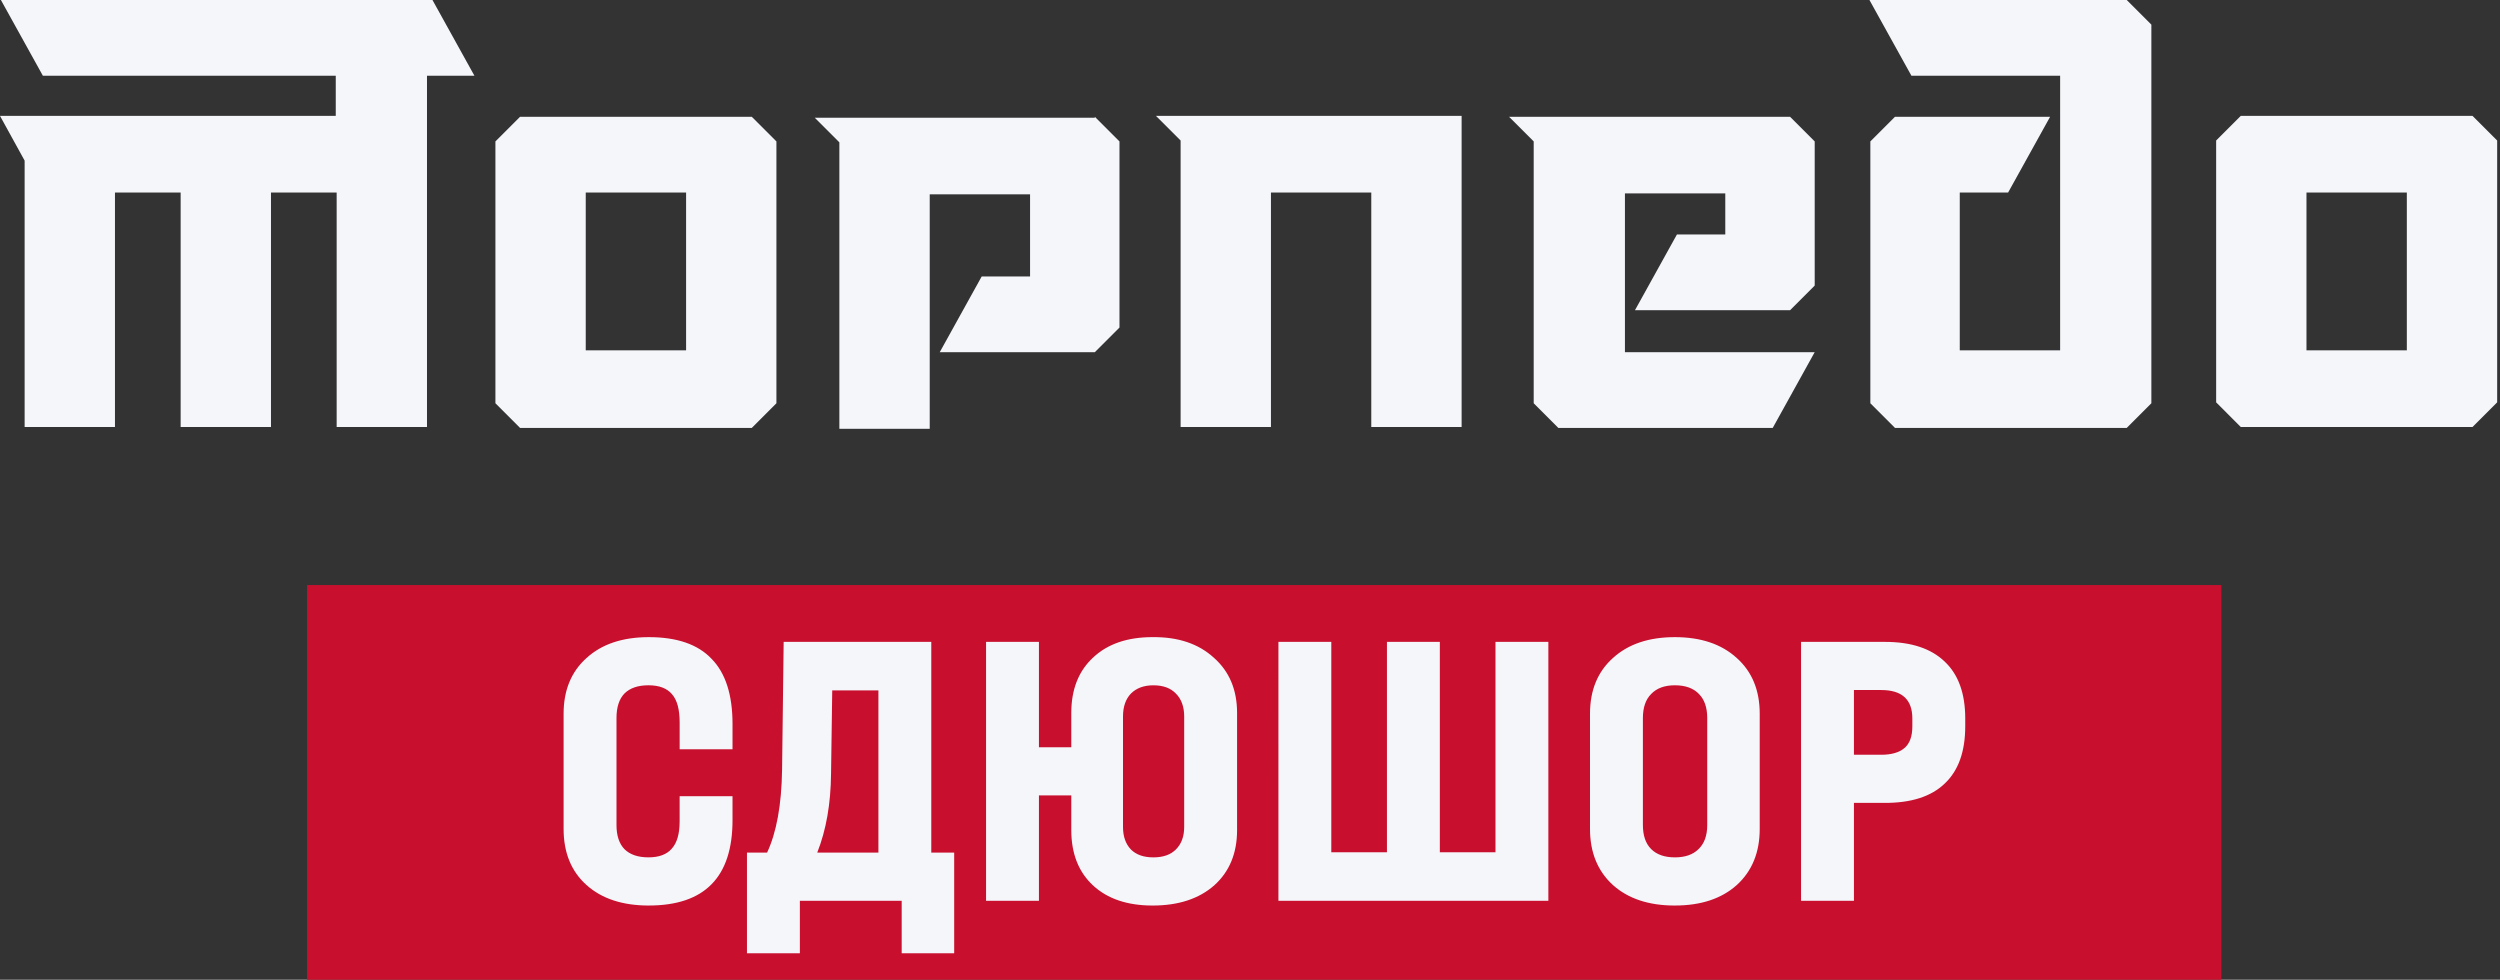 <svg width="148" height="58" viewBox="0 0 148 58" fill="none" xmlns="http://www.w3.org/2000/svg"><rect x="0" y="0" width="148" height="58" fill="#333333" stroke="none"/><path fill-rule="evenodd" clip-rule="evenodd" d="M44.506 6.914H30.787l-1.458 1.458v15.501l1.458 1.459h13.72l1.457-1.459V8.372l-1.458-1.458zM40.617 20.74h-5.941v-9.344h5.941v9.344zM147.832 8.318l-1.459-1.458h-13.719l-1.458 1.458v15.501l1.458 1.459h13.719l1.459-1.459V8.318zm-5.348 12.423h-5.941v-9.344h5.941v9.344zM125.903 0l1.458 1.458v22.415l-1.458 1.459h-13.72l-1.458-1.459V8.372l1.458-1.458h9.183l-2.485 4.483h-2.863v9.344h5.942V4.483h-8.804L110.671 0h15.232zM64.815 6.914l1.458 1.458V19.39l-1.458 1.459h-9.182l2.484-4.483h2.863v-4.861h-5.941v13.88H49.69V8.426l-1.458-1.457h16.582v-.054zM25.602 0l2.484 4.483h-2.808v20.795H19.93V11.397h-3.888v13.88h-5.348v-13.88H6.806v13.88H1.458V9.508L0 6.86h19.877V4.483H2.538L.054 0h25.548zm60.926 6.914v18.364H81.18V11.397h-5.94v13.88h-5.348V8.318L68.433 6.86h18.095v.054zm19.444 0l1.458 1.458v8.534l-1.458 1.458H96.79l2.484-4.483h2.863v-2.43h-5.941v9.398h11.234l-2.484 4.483H92.253l-1.458-1.459V8.372l-1.459-1.458h16.636z" fill="#F4F6FA"/><path fill="#C8102E" d="M18.178 34.634h113.325V58H18.178z"/><path d="M38.412 53.608c-1.558 0-2.789-.405-3.692-1.216-.904-.81-1.355-1.916-1.355-3.318v-6.822c0-1.387.451-2.485 1.355-3.295.903-.825 2.134-1.238 3.692-1.238 1.666 0 2.905.428 3.715 1.285.825.841 1.238 2.126 1.238 3.855v1.496h-3.13v-1.59c0-.763-.149-1.316-.445-1.658-.296-.359-.763-.538-1.402-.538-.623 0-1.098.164-1.425.491-.312.327-.467.81-.467 1.449v6.332c0 .623.155 1.098.467 1.425.327.327.802.49 1.425.49s1.083-.17 1.379-.513c.311-.343.467-.88.467-1.613v-1.495h3.131v1.425c0 3.365-1.65 5.047-4.953 5.047zm18.076-3.132v5.959H53.38v-3.108h-6.028v3.108H44.22v-5.959h1.191c.561-1.199.857-2.835.888-4.906l.094-7.57h8.739v12.476h1.355zm-7.29-4.673c-.016 1.776-.288 3.334-.818 4.673h3.622v-9.603h-2.734l-.07 4.93zm19.037-8.084c1.51-.016 2.718.39 3.621 1.215.92.81 1.379 1.9 1.379 3.27v6.94c0 1.371-.452 2.462-1.355 3.272-.904.794-2.119 1.192-3.645 1.192-1.496 0-2.672-.398-3.529-1.192-.856-.795-1.285-1.885-1.285-3.271v-2.057h-1.916v6.24h-3.13v-15.33h3.13v6.239h1.916v-2.033c0-1.386.429-2.477 1.285-3.271.857-.81 2.033-1.215 3.529-1.215zm1.869 4.696c0-.576-.164-1.028-.49-1.355-.312-.327-.756-.49-1.333-.49-.56 0-1.004.163-1.331.49-.312.327-.468.779-.468 1.355v6.543c0 .56.156 1.004.468 1.331.311.312.755.468 1.331.468.577 0 1.02-.156 1.332-.468.327-.327.491-.77.491-1.331v-6.543zM78.813 38v12.453h3.294V38h3.131v12.454h3.295V38h3.13v15.328h-15.98V38h3.13zm20.339 15.608c-1.543 0-2.765-.405-3.669-1.216-.903-.825-1.355-1.931-1.355-3.318v-6.822c0-1.387.452-2.485 1.355-3.295.904-.825 2.126-1.238 3.669-1.238 1.542 0 2.765.413 3.668 1.238.904.81 1.355 1.908 1.355 3.295v6.822c0 1.387-.451 2.493-1.355 3.318-.903.81-2.126 1.215-3.668 1.215zm0-2.851c.607 0 1.074-.164 1.402-.49.342-.328.514-.803.514-1.426v-6.332c0-.623-.164-1.099-.491-1.426-.327-.342-.802-.514-1.425-.514-.608 0-1.075.172-1.402.514-.328.328-.491.803-.491 1.426v6.332c0 .623.163 1.098.49 1.425.328.327.795.49 1.403.49zM111.599 38c1.542 0 2.718.389 3.528 1.167.81.764 1.215 1.885 1.215 3.365v.467c0 1.496-.405 2.625-1.215 3.388-.794.764-1.97 1.145-3.528 1.145h-1.846v5.795h-3.131V38h4.977zm-.234 6.682c.608 0 1.067-.133 1.379-.398.312-.264.467-.693.467-1.285v-.467c0-1.121-.615-1.682-1.846-1.682h-1.612v3.832h1.612z" fill="#F4F6FA"/></svg>